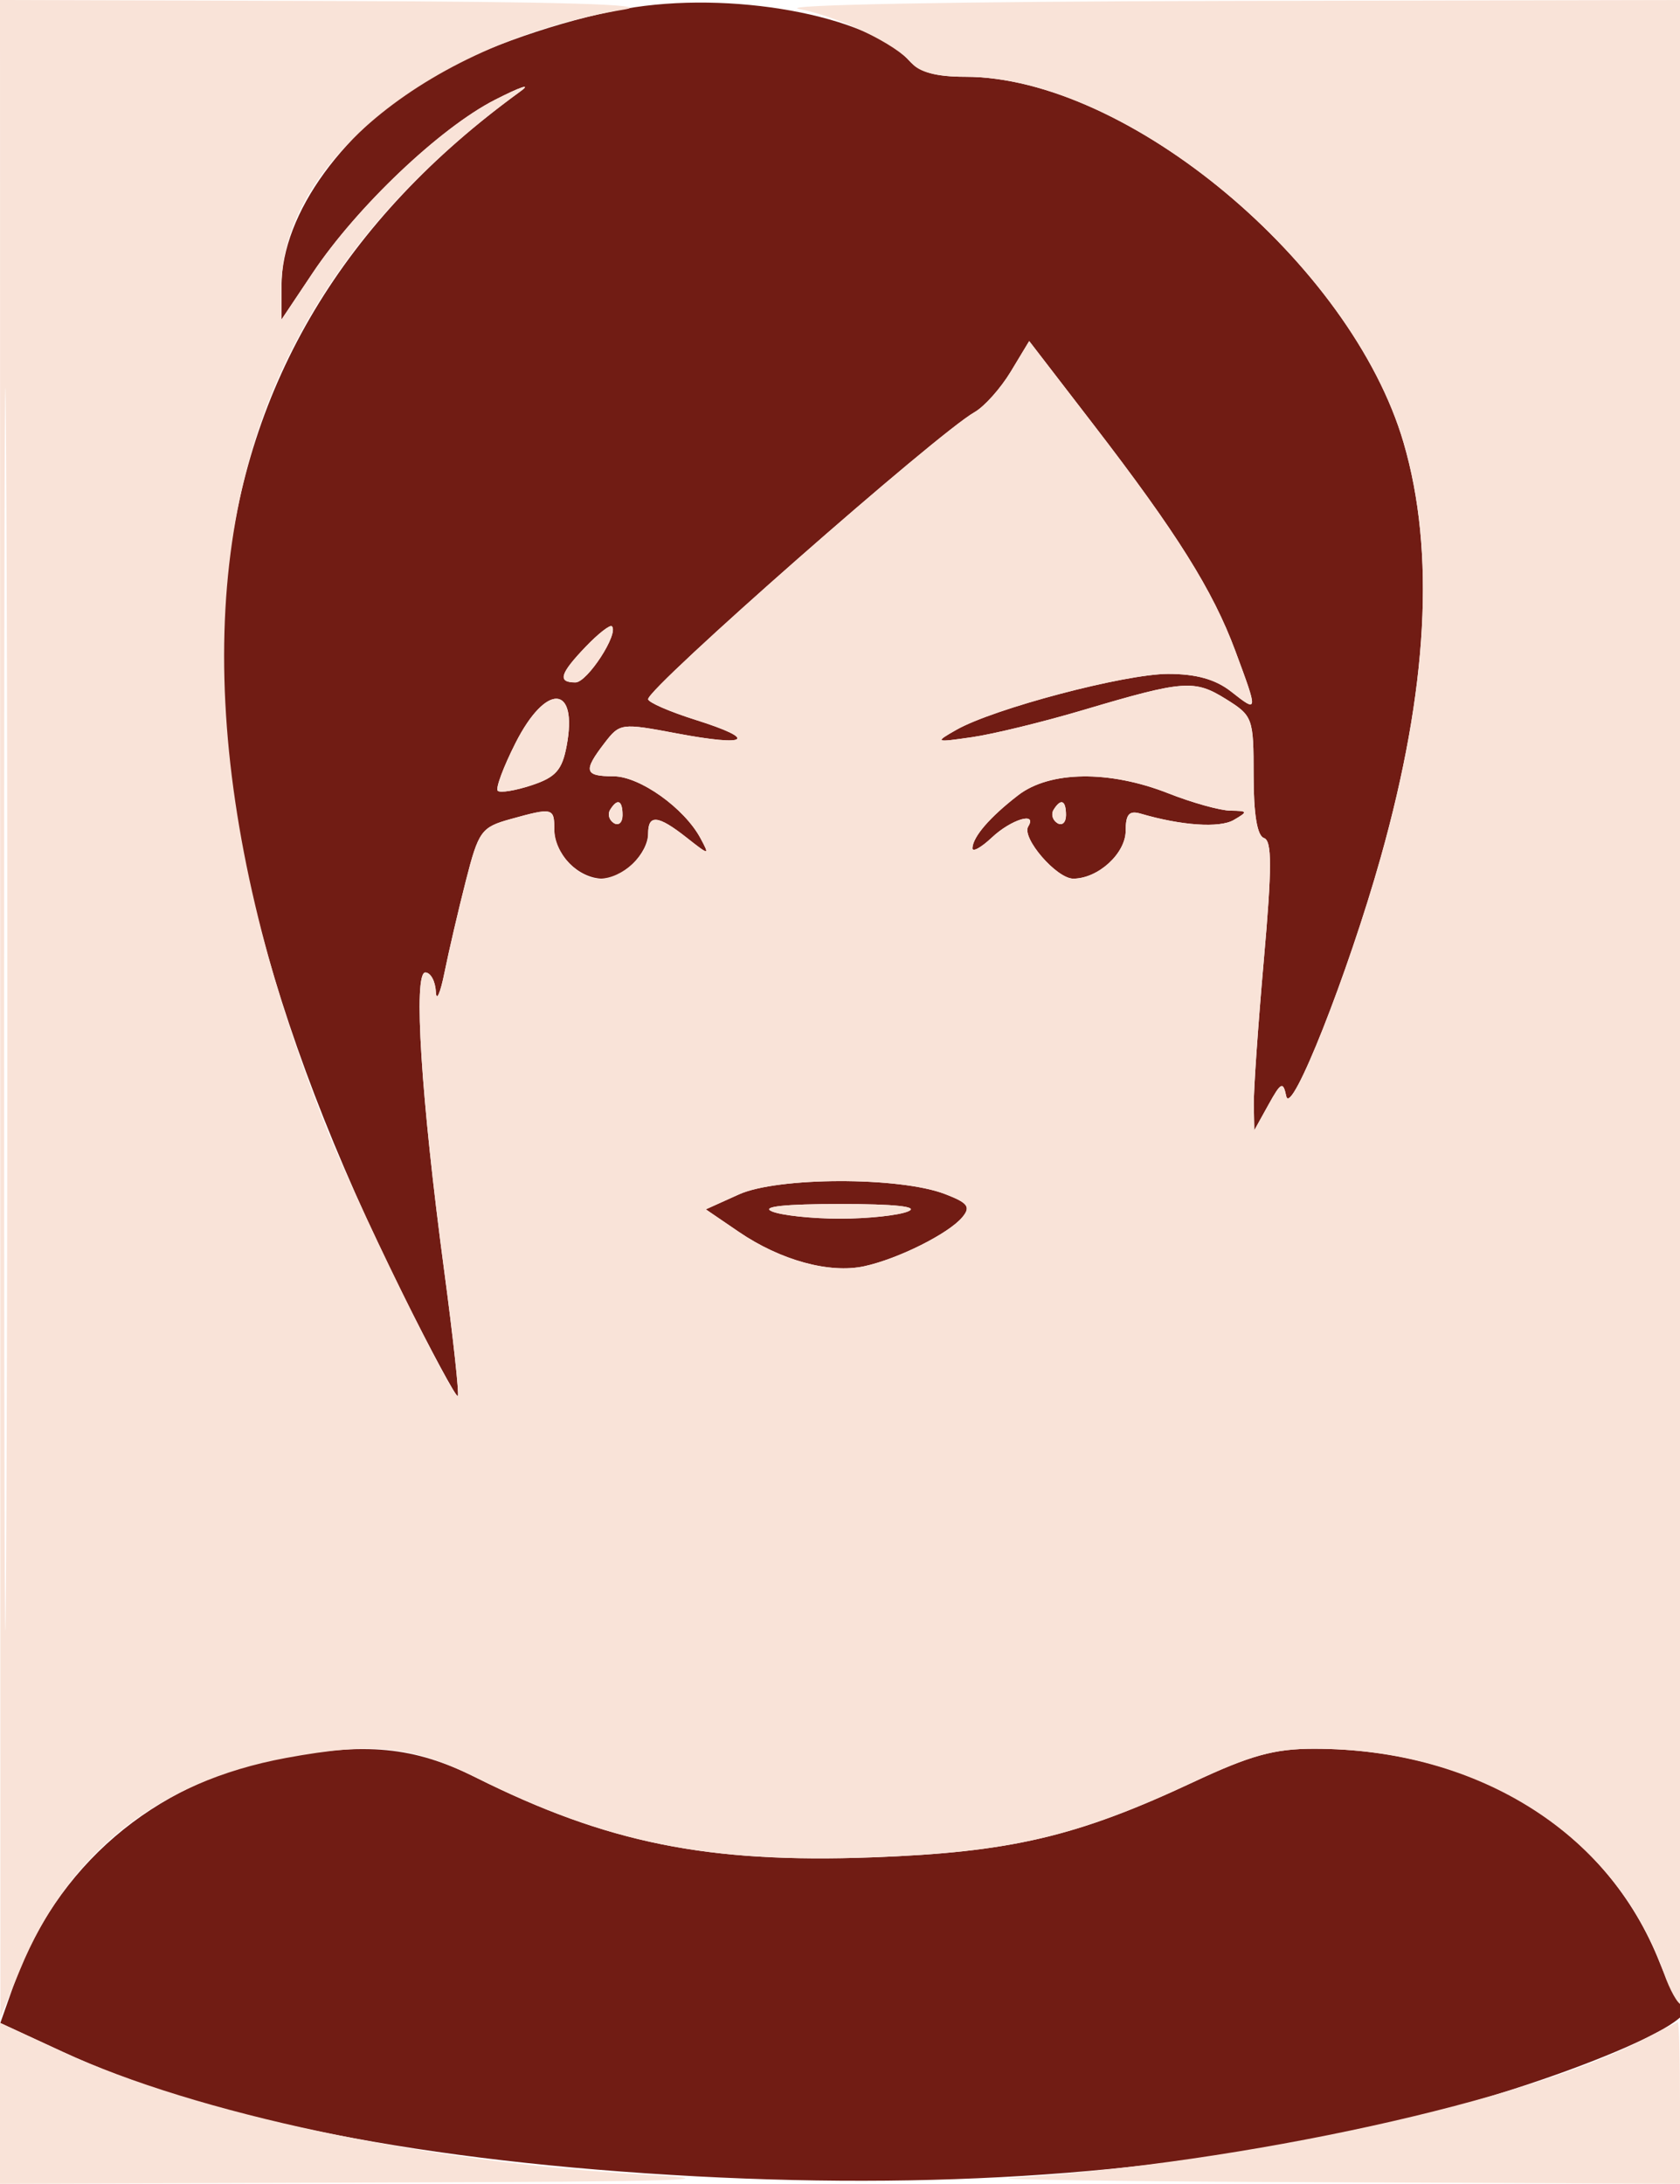 <svg xmlns="http://www.w3.org/2000/svg" width="197" height="256" viewBox="0 0 197 256" version="1.1"><path d="M 73.238 1.045 C 65.892 2.360, 56.311 5.679, 51.063 8.727 C 40.371 14.936, 33.031 25.003, 33.010 33.487 L 33 37.473 36.670 31.987 C 41.845 24.248, 51.594 14.992, 58.029 11.706 C 61.038 10.170, 62.389 9.720, 61.031 10.706 C 19.621 40.795, 15.083 87.246, 47.253 151.738 C 50.611 158.469, 53.504 163.829, 53.683 163.651 C 53.861 163.472, 53.140 156.840, 52.079 148.913 C 49.374 128.698, 48.444 114, 49.871 114 C 50.492 114, 51.048 115.013, 51.107 116.250 C 51.166 117.487, 51.623 116.475, 52.122 114 C 52.622 111.525, 53.747 106.695, 54.622 103.268 C 56.116 97.415, 56.435 96.974, 59.856 96.023 C 64.839 94.639, 65 94.680, 65 97.345 C 65 100.143, 67.866 103, 70.674 103 C 73.049 103, 76 100.048, 76 97.671 C 76 95.434, 77.178 95.566, 80.493 98.173 C 83.192 100.297, 83.230 100.299, 82.150 98.281 C 80.248 94.726, 75.014 91, 71.923 91 C 68.530 91, 68.365 90.383, 70.882 87.110 C 72.686 84.764, 72.842 84.744, 79.405 85.982 C 87.791 87.564, 88.955 86.718, 81.588 84.396 C 78.515 83.427, 76 82.332, 76 81.962 C 76 80.590, 109.888 50.802, 114.279 48.315 C 115.429 47.664, 117.341 45.522, 118.528 43.556 L 120.686 39.981 128.198 49.740 C 137.999 62.472, 142.218 69.198, 144.851 76.288 C 147.547 83.549, 147.545 83.574, 144.365 81.073 C 142.539 79.636, 140.272 79, 136.977 79 C 131.907 79, 116.503 83.068, 112.132 85.561 C 109.568 87.024, 109.616 87.046, 114 86.414 C 116.475 86.056, 122.325 84.629, 127 83.241 C 138.806 79.736, 140.051 79.640, 143.750 81.945 C 146.909 83.914, 147 84.164, 147 90.902 C 147 95.444, 147.418 97.973, 148.213 98.238 C 149.162 98.554, 149.159 101.663, 148.196 112.571 C 147.520 120.232, 146.992 127.850, 147.023 129.500 L 147.080 132.500 148.743 129.500 C 150.216 126.844, 150.455 126.729, 150.828 128.500 C 151.370 131.071, 158.077 114.121, 161.907 100.500 C 167.445 80.807, 168.331 64.676, 164.579 51.873 C 158.437 30.917, 132.165 9, 113.187 9 C 109.659 9, 107.833 8.472, 106.584 7.092 C 101.766 1.768, 85.585 -1.166, 73.238 1.045 M 68.677 75.815 C 65.642 78.983, 65.350 80, 67.474 80 C 68.869 80, 72.596 74.263, 71.751 73.418 C 71.533 73.199, 70.150 74.278, 68.677 75.815 M 60.450 87.099 C 59.028 89.904, 58.091 92.424, 58.366 92.699 C 58.641 92.974, 60.425 92.685, 62.330 92.056 C 65.162 91.122, 65.913 90.279, 66.445 87.439 C 67.798 80.230, 64.038 80.017, 60.450 87.099 M 119.385 93.227 C 116.071 95.784, 114.078 98.092, 114.032 99.424 C 114.014 99.933, 115.042 99.370, 116.314 98.174 C 118.569 96.056, 121.663 95.118, 120.573 96.882 C 119.755 98.205, 123.892 103, 125.850 103 C 128.768 103, 132 100.044, 132 97.376 C 132 95.456, 132.412 94.986, 133.750 95.379 C 138.526 96.782, 143.011 97.089, 144.668 96.126 C 146.364 95.140, 146.335 95.059, 144.287 95.030 C 143.070 95.014, 139.791 94.100, 137 93 C 130.079 90.272, 123.097 90.362, 119.385 93.227 M 71.543 94.931 C 71.226 95.443, 71.425 96.144, 71.984 96.490 C 72.543 96.835, 73 96.416, 73 95.559 C 73 93.802, 72.400 93.544, 71.543 94.931 M 123.543 94.931 C 123.226 95.443, 123.425 96.144, 123.984 96.490 C 124.543 96.835, 125 96.416, 125 95.559 C 125 93.802, 124.400 93.544, 123.543 94.931 M 86.632 140.021 L 82.765 141.768 86.632 144.406 C 91.526 147.743, 97.263 149.317, 101.334 148.439 C 105.303 147.583, 111.249 144.610, 112.849 142.682 C 113.857 141.468, 113.504 141.004, 110.782 139.963 C 105.459 137.927, 91.191 137.962, 86.632 140.021 M 90.500 142 C 91.600 142.473, 95.200 142.859, 98.500 142.859 C 101.800 142.859, 105.400 142.473, 106.500 142 C 107.792 141.445, 104.961 141.141, 98.500 141.141 C 92.039 141.141, 89.208 141.445, 90.500 142 M 32.712 206.141 C 18.013 208.959, 6.500 218.829, 1.551 232.856 L 0.037 237.147 7.401 240.549 C 24.614 248.502, 49.698 253.425, 81.671 255.124 C 112.168 256.744, 139.341 254.588, 164.500 248.551 C 181.536 244.463, 199.995 236.940, 197.349 235.163 C 196.806 234.798, 195.584 232.525, 194.634 230.111 C 188.476 214.476, 173.175 205, 154.089 205 C 149.416 205, 146.633 205.770, 139.888 208.929 C 126.255 215.315, 118.453 217.138, 102.232 217.731 C 82.983 218.435, 71.177 216.053, 55.775 208.359 C 48.542 204.746, 42.848 204.199, 32.712 206.141" stroke="none" fill="#711c14" fill-rule="evenodd"/><path d="M 0.024 118.250 L 0.047 236.500 2.354 230.892 C 7.988 217.197, 18.458 208.865, 33.536 206.078 C 43.749 204.190, 48.380 204.665, 55.775 208.359 C 71.177 216.053, 82.983 218.435, 102.232 217.731 C 118.453 217.138, 126.255 215.315, 139.888 208.929 C 146.633 205.770, 149.416 205, 154.089 205 C 173.530 205, 189.478 215.211, 195.090 231.250 C 195.811 233.312, 196.761 235, 197.201 235 C 197.640 235, 198 182.125, 198 117.500 L 198 0 143.750 0.110 C 112.368 0.173, 91.252 0.566, 93.656 1.041 C 98.478 1.995, 105.056 5.158, 106.939 7.427 C 107.802 8.467, 109.909 9, 113.154 9 C 132.165 9, 158.432 30.898, 164.579 51.873 C 168.331 64.676, 167.445 80.807, 161.907 100.500 C 158.077 114.121, 151.370 131.071, 150.828 128.500 C 150.455 126.729, 150.216 126.844, 148.743 129.500 L 147.080 132.500 147.023 129.500 C 146.992 127.850, 147.520 120.232, 148.196 112.571 C 149.159 101.663, 149.162 98.554, 148.213 98.238 C 147.418 97.973, 147 95.444, 147 90.902 C 147 84.164, 146.909 83.914, 143.750 81.945 C 140.051 79.640, 138.806 79.736, 127 83.241 C 122.325 84.629, 116.475 86.056, 114 86.414 C 109.616 87.046, 109.568 87.024, 112.132 85.561 C 116.503 83.068, 131.907 79, 136.977 79 C 140.272 79, 142.539 79.636, 144.365 81.073 C 147.545 83.574, 147.547 83.549, 144.851 76.288 C 142.218 69.198, 137.999 62.472, 128.198 49.740 L 120.686 39.981 118.528 43.556 C 117.341 45.522, 115.429 47.664, 114.279 48.315 C 109.888 50.802, 76 80.590, 76 81.962 C 76 82.332, 78.515 83.427, 81.588 84.396 C 88.955 86.718, 87.791 87.564, 79.405 85.982 C 72.842 84.744, 72.686 84.764, 70.882 87.110 C 68.365 90.383, 68.530 91, 71.923 91 C 75.014 91, 80.248 94.726, 82.150 98.281 C 83.230 100.299, 83.192 100.297, 80.493 98.173 C 77.115 95.516, 76 95.435, 76 97.845 C 76 100.209, 72.928 103, 70.326 103 C 67.757 103, 65 99.983, 65 97.171 C 65 94.691, 64.808 94.648, 59.856 96.023 C 56.435 96.974, 56.116 97.415, 54.622 103.268 C 53.747 106.695, 52.622 111.525, 52.122 114 C 51.623 116.475, 51.166 117.487, 51.107 116.250 C 51.048 115.013, 50.492 114, 49.871 114 C 48.444 114, 49.374 128.698, 52.079 148.913 C 53.140 156.840, 53.861 163.472, 53.683 163.651 C 53.154 164.180, 41.408 140.156, 38.081 131.741 C 24.091 96.354, 22.504 65.296, 33.515 42.401 C 39.349 30.272, 48.312 19.948, 61.031 10.706 C 62.389 9.720, 61.038 10.170, 58.029 11.706 C 51.594 14.992, 41.845 24.248, 36.670 31.987 L 33 37.473 33.010 33.487 C 33.045 19.086, 50.719 4.862, 73.238 1.110 C 76.750 0.525, 65.449 0.195, 39.250 0.117 L 0 0 0.024 118.250 M 0.484 118.500 C 0.484 183.400, 0.604 209.803, 0.750 177.173 C 0.896 144.543, 0.896 91.443, 0.750 59.173 C 0.603 26.903, 0.484 53.600, 0.484 118.500 M 68.677 75.815 C 65.642 78.983, 65.350 80, 67.474 80 C 68.869 80, 72.596 74.263, 71.751 73.418 C 71.533 73.199, 70.150 74.278, 68.677 75.815 M 60.450 87.099 C 59.028 89.904, 58.091 92.424, 58.366 92.699 C 58.641 92.974, 60.425 92.685, 62.330 92.056 C 65.162 91.122, 65.913 90.279, 66.445 87.439 C 67.798 80.230, 64.038 80.017, 60.450 87.099 M 119.385 93.227 C 116.071 95.784, 114.078 98.092, 114.032 99.424 C 114.014 99.933, 115.042 99.370, 116.314 98.174 C 118.569 96.056, 121.663 95.118, 120.573 96.882 C 119.755 98.205, 123.892 103, 125.850 103 C 128.768 103, 132 100.044, 132 97.376 C 132 95.456, 132.412 94.986, 133.750 95.379 C 138.526 96.782, 143.011 97.089, 144.668 96.126 C 146.364 95.140, 146.335 95.059, 144.287 95.030 C 143.070 95.014, 139.791 94.100, 137 93 C 130.079 90.272, 123.097 90.362, 119.385 93.227 M 71.543 94.931 C 71.226 95.443, 71.425 96.144, 71.984 96.490 C 72.543 96.835, 73 96.416, 73 95.559 C 73 93.802, 72.400 93.544, 71.543 94.931 M 123.543 94.931 C 123.226 95.443, 123.425 96.144, 123.984 96.490 C 124.543 96.835, 125 96.416, 125 95.559 C 125 93.802, 124.400 93.544, 123.543 94.931 M 86.632 140.021 L 82.765 141.768 86.632 144.406 C 91.526 147.743, 97.263 149.317, 101.334 148.439 C 105.303 147.583, 111.249 144.610, 112.849 142.682 C 113.857 141.468, 113.504 141.004, 110.782 139.963 C 105.459 137.927, 91.191 137.962, 86.632 140.021 M 90.500 142 C 91.600 142.473, 95.200 142.859, 98.500 142.859 C 101.800 142.859, 105.400 142.473, 106.500 142 C 107.792 141.445, 104.961 141.141, 98.500 141.141 C 92.039 141.141, 89.208 141.445, 90.500 142 M 0 246.565 L 0 256 44.750 255.853 C 80.475 255.736, 86.594 255.540, 75.090 254.881 C 49.748 253.431, 23.024 247.768, 7.349 240.526 L 0 237.130 0 246.565 M 193 238.933 C 179.067 246.278, 145.968 253.558, 118.500 255.319 C 115.750 255.495, 132.287 255.721, 155.250 255.820 L 197 256 197 246.500 C 197 241.275, 196.887 237.020, 196.750 237.044 C 196.613 237.069, 194.925 237.919, 193 238.933" stroke="none" fill="#f9e3d8" fill-rule="evenodd"/></svg>